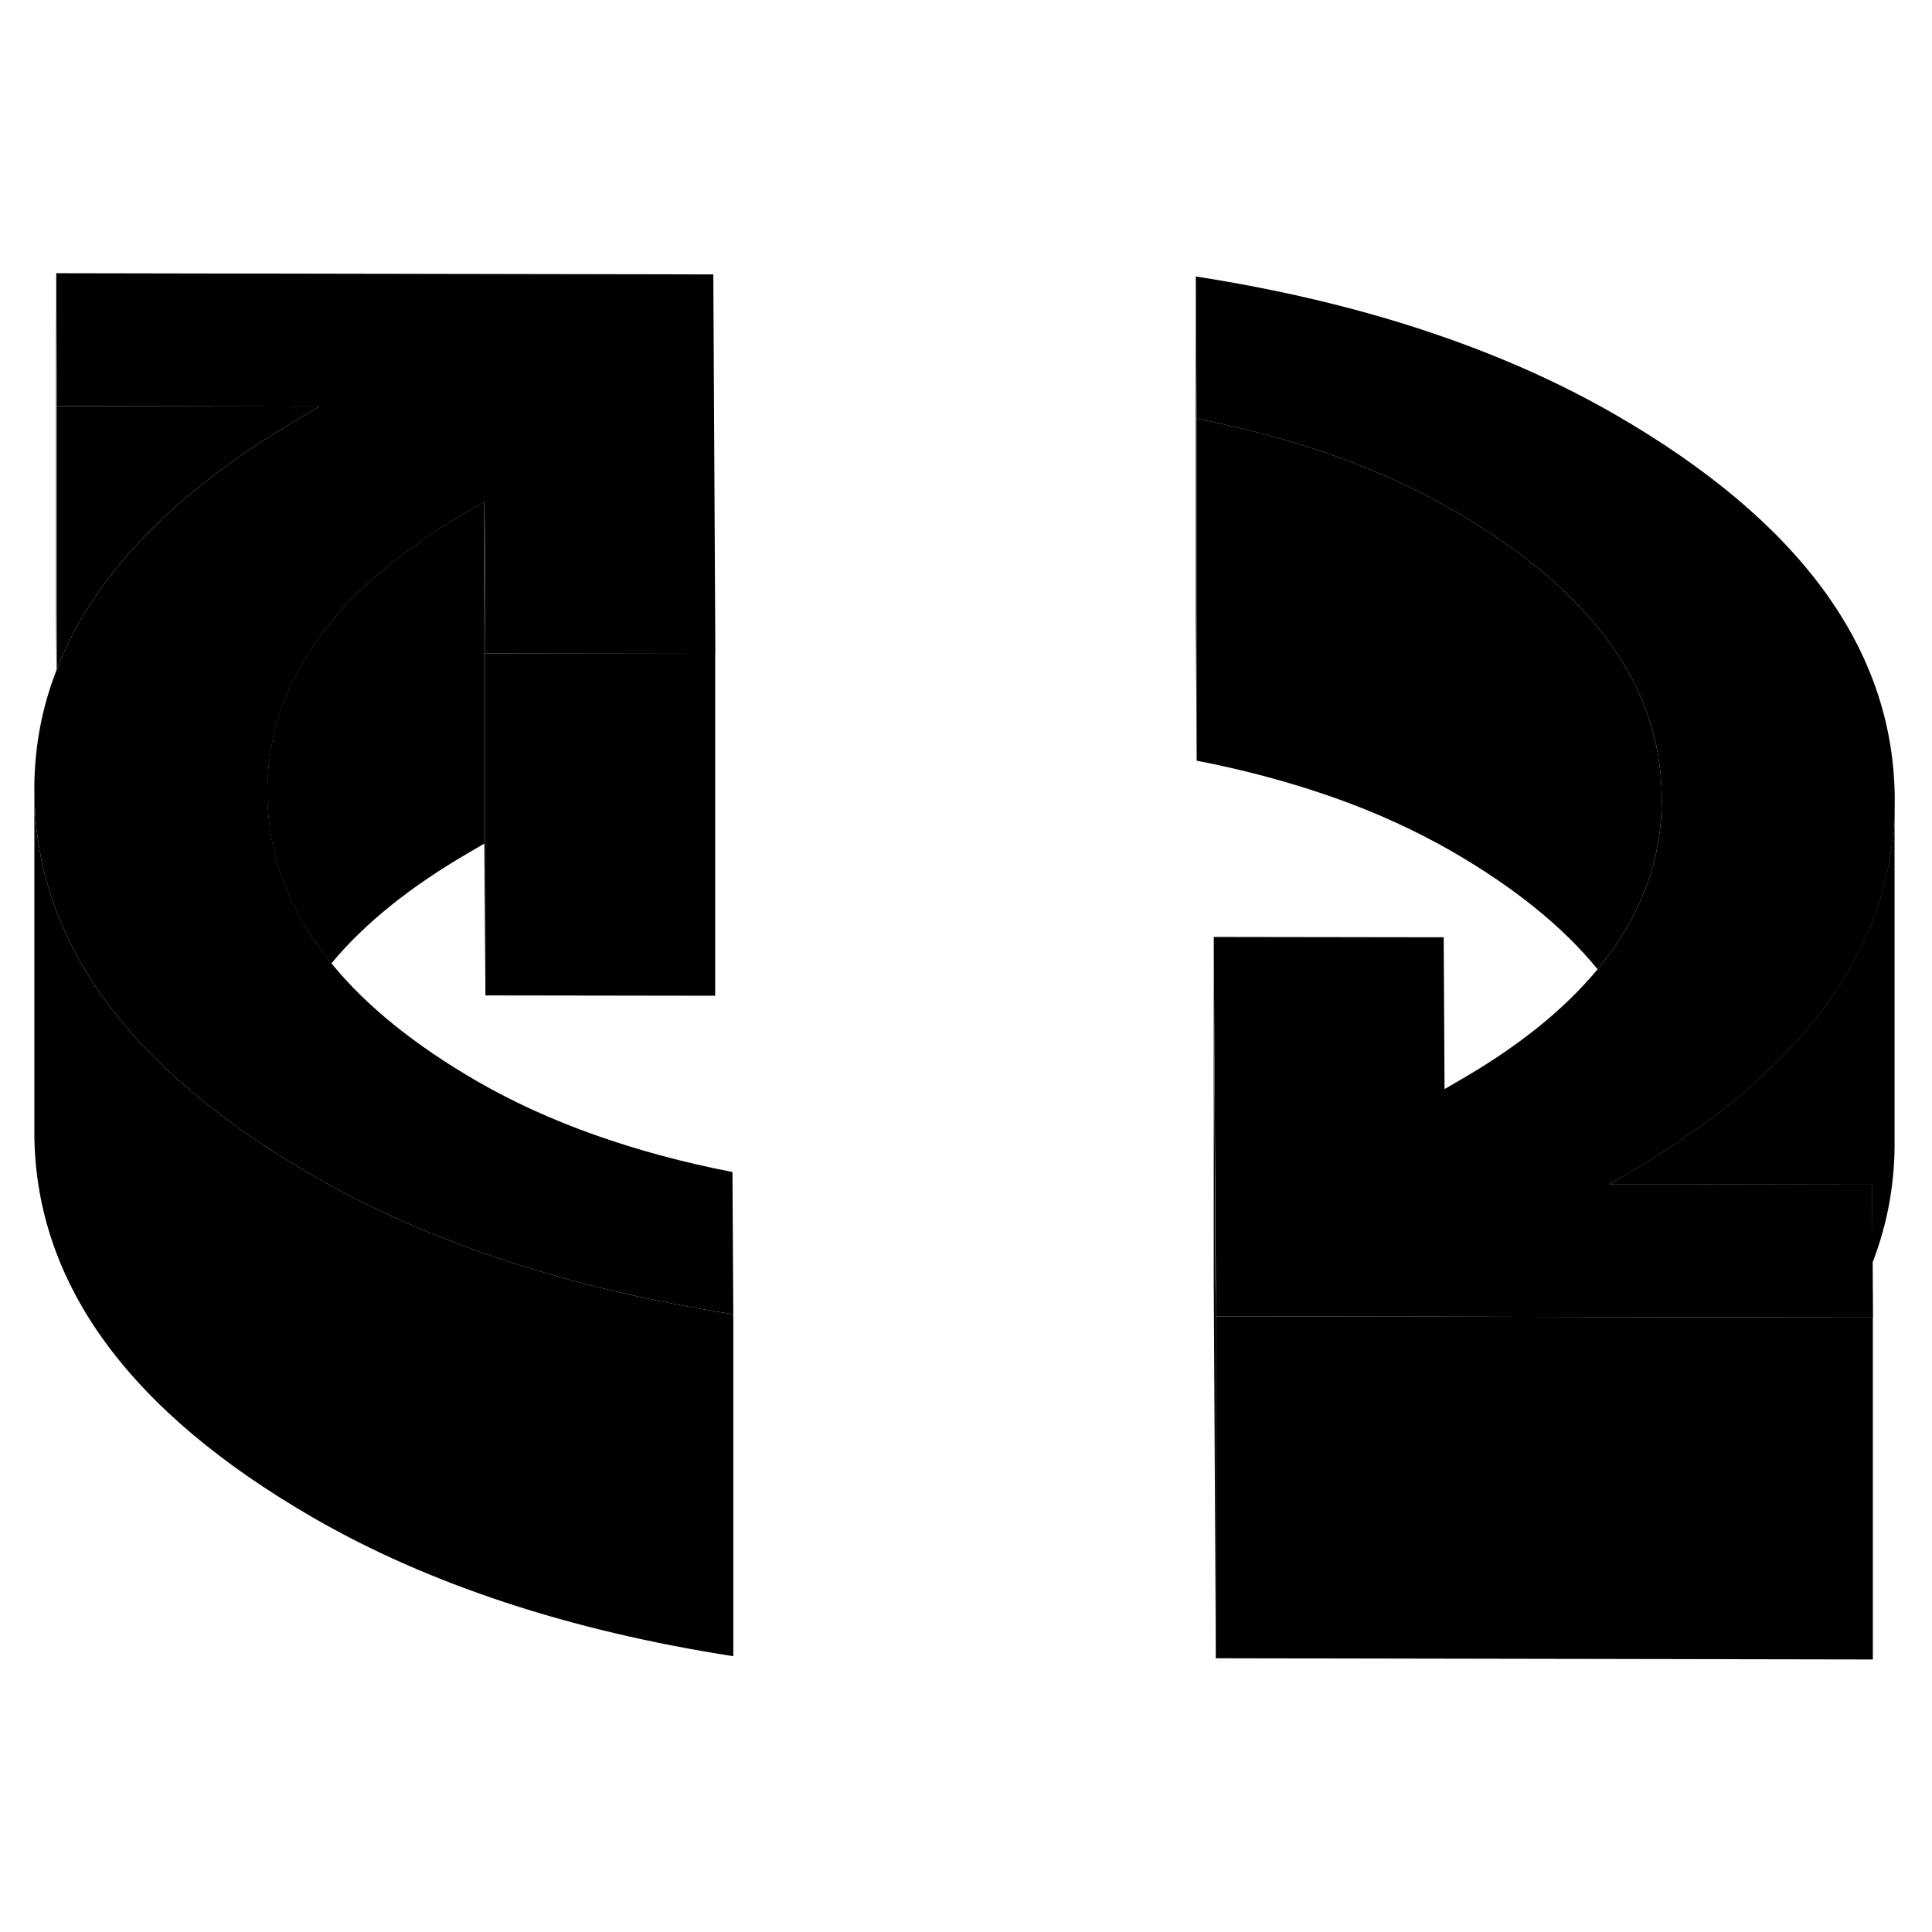<svg width="24" height="24" viewBox="0 0 113 86" class="pr-icon-iso-duotone-secondary" xmlns="http://www.w3.org/2000/svg" stroke-width="1px" stroke-linecap="round" stroke-linejoin="round">
    <path d="M69.94 22.67L69.99 30.99V22.68C69.99 22.68 69.96 22.67 69.94 22.67Z" class="pr-icon-iso-duotone-primary-stroke" stroke-linejoin="round"/>
    <path d="M109.54 63.56V83.56L71.11 83.49V63.49L84.45 63.51L93.15 63.53L107.96 63.56H109.54Z" class="pr-icon-iso-duotone-primary-stroke" stroke-linejoin="round"/>
    <path d="M41.83 24.74V44.74L28.39 44.72V24.72L41.73 24.74H41.83Z" class="pr-icon-iso-duotone-primary-stroke" stroke-linejoin="round"/>
    <path d="M94.97 55.28L94.13 55.76H96.97L109.5 55.79L109.53 60.35L109.55 63.56H107.96L93.15 63.53L84.45 63.51L71.11 63.49V61.3L70.99 41.3L84.44 41.32L84.49 50.2L85.33 49.71C88.79 47.72 91.5 45.54 93.44 43.19C95.99 40.11 97.24 36.73 97.19 33.06C97.19 32.84 97.18 32.62 97.17 32.4C96.84 26.18 92.75 20.81 84.91 16.29C82.82 15.09 80.53 14.04 78.05 13.16C75.56 12.28 72.87 11.55 69.99 10.99L69.94 2.67C74.75 3.42 79.2 4.47 83.29 5.82C87.38 7.17 91.11 8.81 94.49 10.76C105.25 16.98 110.7 24.4 110.82 33.05V33.36C110.82 36.87 109.92 40.17 108.13 43.27C105.88 47.15 102.23 50.7 97.17 53.94C96.47 54.39 95.73 54.84 94.97 55.28Z" class="pr-icon-iso-duotone-primary-stroke" stroke-linejoin="round"/>
    <path d="M28.39 24.72V44.72L28.33 35.84V15.84L28.38 22.53L28.39 24.72Z" class="pr-icon-iso-duotone-primary-stroke" stroke-linejoin="round"/>
    <path d="M28.33 15.84V35.84L27.49 36.33C24.03 38.33 21.33 40.5 19.38 42.85C16.92 39.83 15.67 36.54 15.63 32.98C15.63 32.68 15.63 32.39 15.65 32.1C15.67 31.48 15.74 30.87 15.85 30.27C16.32 27.49 17.6 24.91 19.67 22.51C21.59 20.29 24.2 18.23 27.49 16.33L28.33 15.84Z" class="pr-icon-iso-duotone-primary-stroke" stroke-linejoin="round"/>
    <path d="M42.89 63.37C38.08 62.62 33.63 61.57 29.54 60.22C25.45 58.87 21.72 57.23 18.34 55.28C17.41 54.74 16.51 54.19 15.66 53.64C10.61 50.34 6.95 46.72 4.71 42.77C2.96 39.7 2.06 36.44 2.01 32.99C1.97 30.45 2.4 28.01 3.31 25.68C3.32 25.66 3.32 25.64 3.33 25.62C3.75 24.55 4.26 23.5 4.88 22.48C7.46 18.18 11.79 14.27 17.86 10.76L18.7 10.28L3.33 10.25L3.29 2.48L41.72 2.55L41.84 24.74H41.73L28.39 24.72V22.53L28.34 15.84L27.5 16.33C24.21 18.23 21.6 20.29 19.68 22.51C17.61 24.91 16.33 27.49 15.86 30.27C15.75 30.87 15.68 31.48 15.66 32.1C15.64 32.39 15.64 32.68 15.64 32.98C15.68 36.54 16.93 39.83 19.39 42.85C21.41 45.33 24.26 47.63 27.92 49.75C30.01 50.95 32.3 52 34.79 52.88C37.27 53.76 39.96 54.49 42.84 55.05L42.89 63.37Z" class="pr-icon-iso-duotone-primary-stroke" stroke-linejoin="round"/>
    <path d="M18.7 10.28L17.86 10.76C11.79 14.27 7.46 18.18 4.88 22.48C4.26 23.5 3.75 24.55 3.33 25.62V10.25L18.7 10.28Z" class="pr-icon-iso-duotone-primary-stroke" stroke-linejoin="round"/>
    <path d="M42.89 63.37V83.37C38.08 82.62 33.63 81.57 29.54 80.22C25.45 78.87 21.72 77.23 18.34 75.28C7.58 69.07 2.14 61.64 2.01 52.99V32.99C2.06 36.44 2.96 39.7 4.71 42.77C6.95 46.72 10.61 50.34 15.66 53.64C16.51 54.19 17.41 54.74 18.34 55.28C21.72 57.23 25.45 58.87 29.54 60.22C33.63 61.57 38.08 62.62 42.89 63.37Z" class="pr-icon-iso-duotone-primary-stroke" stroke-linejoin="round"/>
    <path d="M110.81 33.36V53.05C110.85 55.59 110.42 58.03 109.52 60.35L109.49 55.79L96.96 55.77H94.12L94.96 55.28C95.72 54.84 96.46 54.39 97.16 53.94C102.22 50.7 105.87 47.15 108.12 43.27C109.91 40.17 110.81 36.87 110.81 33.36Z" class="pr-icon-iso-duotone-primary-stroke" stroke-linejoin="round"/>
    <path d="M97.19 33.06C97.24 36.73 95.99 40.11 93.44 43.19C91.42 40.71 88.58 38.41 84.91 36.29C82.82 35.09 80.53 34.04 78.05 33.16C75.56 32.28 72.87 31.55 69.99 30.99V10.99C72.87 11.55 75.56 12.28 78.05 13.16C80.53 14.04 82.82 15.09 84.91 16.29C92.75 20.81 96.84 26.18 97.17 32.4C97.18 32.62 97.19 32.84 97.19 33.06Z" class="pr-icon-iso-duotone-primary-stroke" stroke-linejoin="round"/>
    <path d="M3.32 10.25V25.62C3.32 25.62 3.31 25.66 3.3 25.68L3.28 22.48V2.48L3.32 10.25Z" class="pr-icon-iso-duotone-primary-stroke" stroke-linejoin="round"/>
    <path d="M69.99 10.99V22.68C69.99 22.68 69.96 22.67 69.94 22.67V2.67L69.99 10.99Z" class="pr-icon-iso-duotone-primary-stroke" stroke-linejoin="round"/>
    <path d="M71.11 63.49V83.49L70.99 61.3V41.3L71.09 61.3L71.11 63.49Z" class="pr-icon-iso-duotone-primary-stroke" stroke-linejoin="round"/>
</svg>